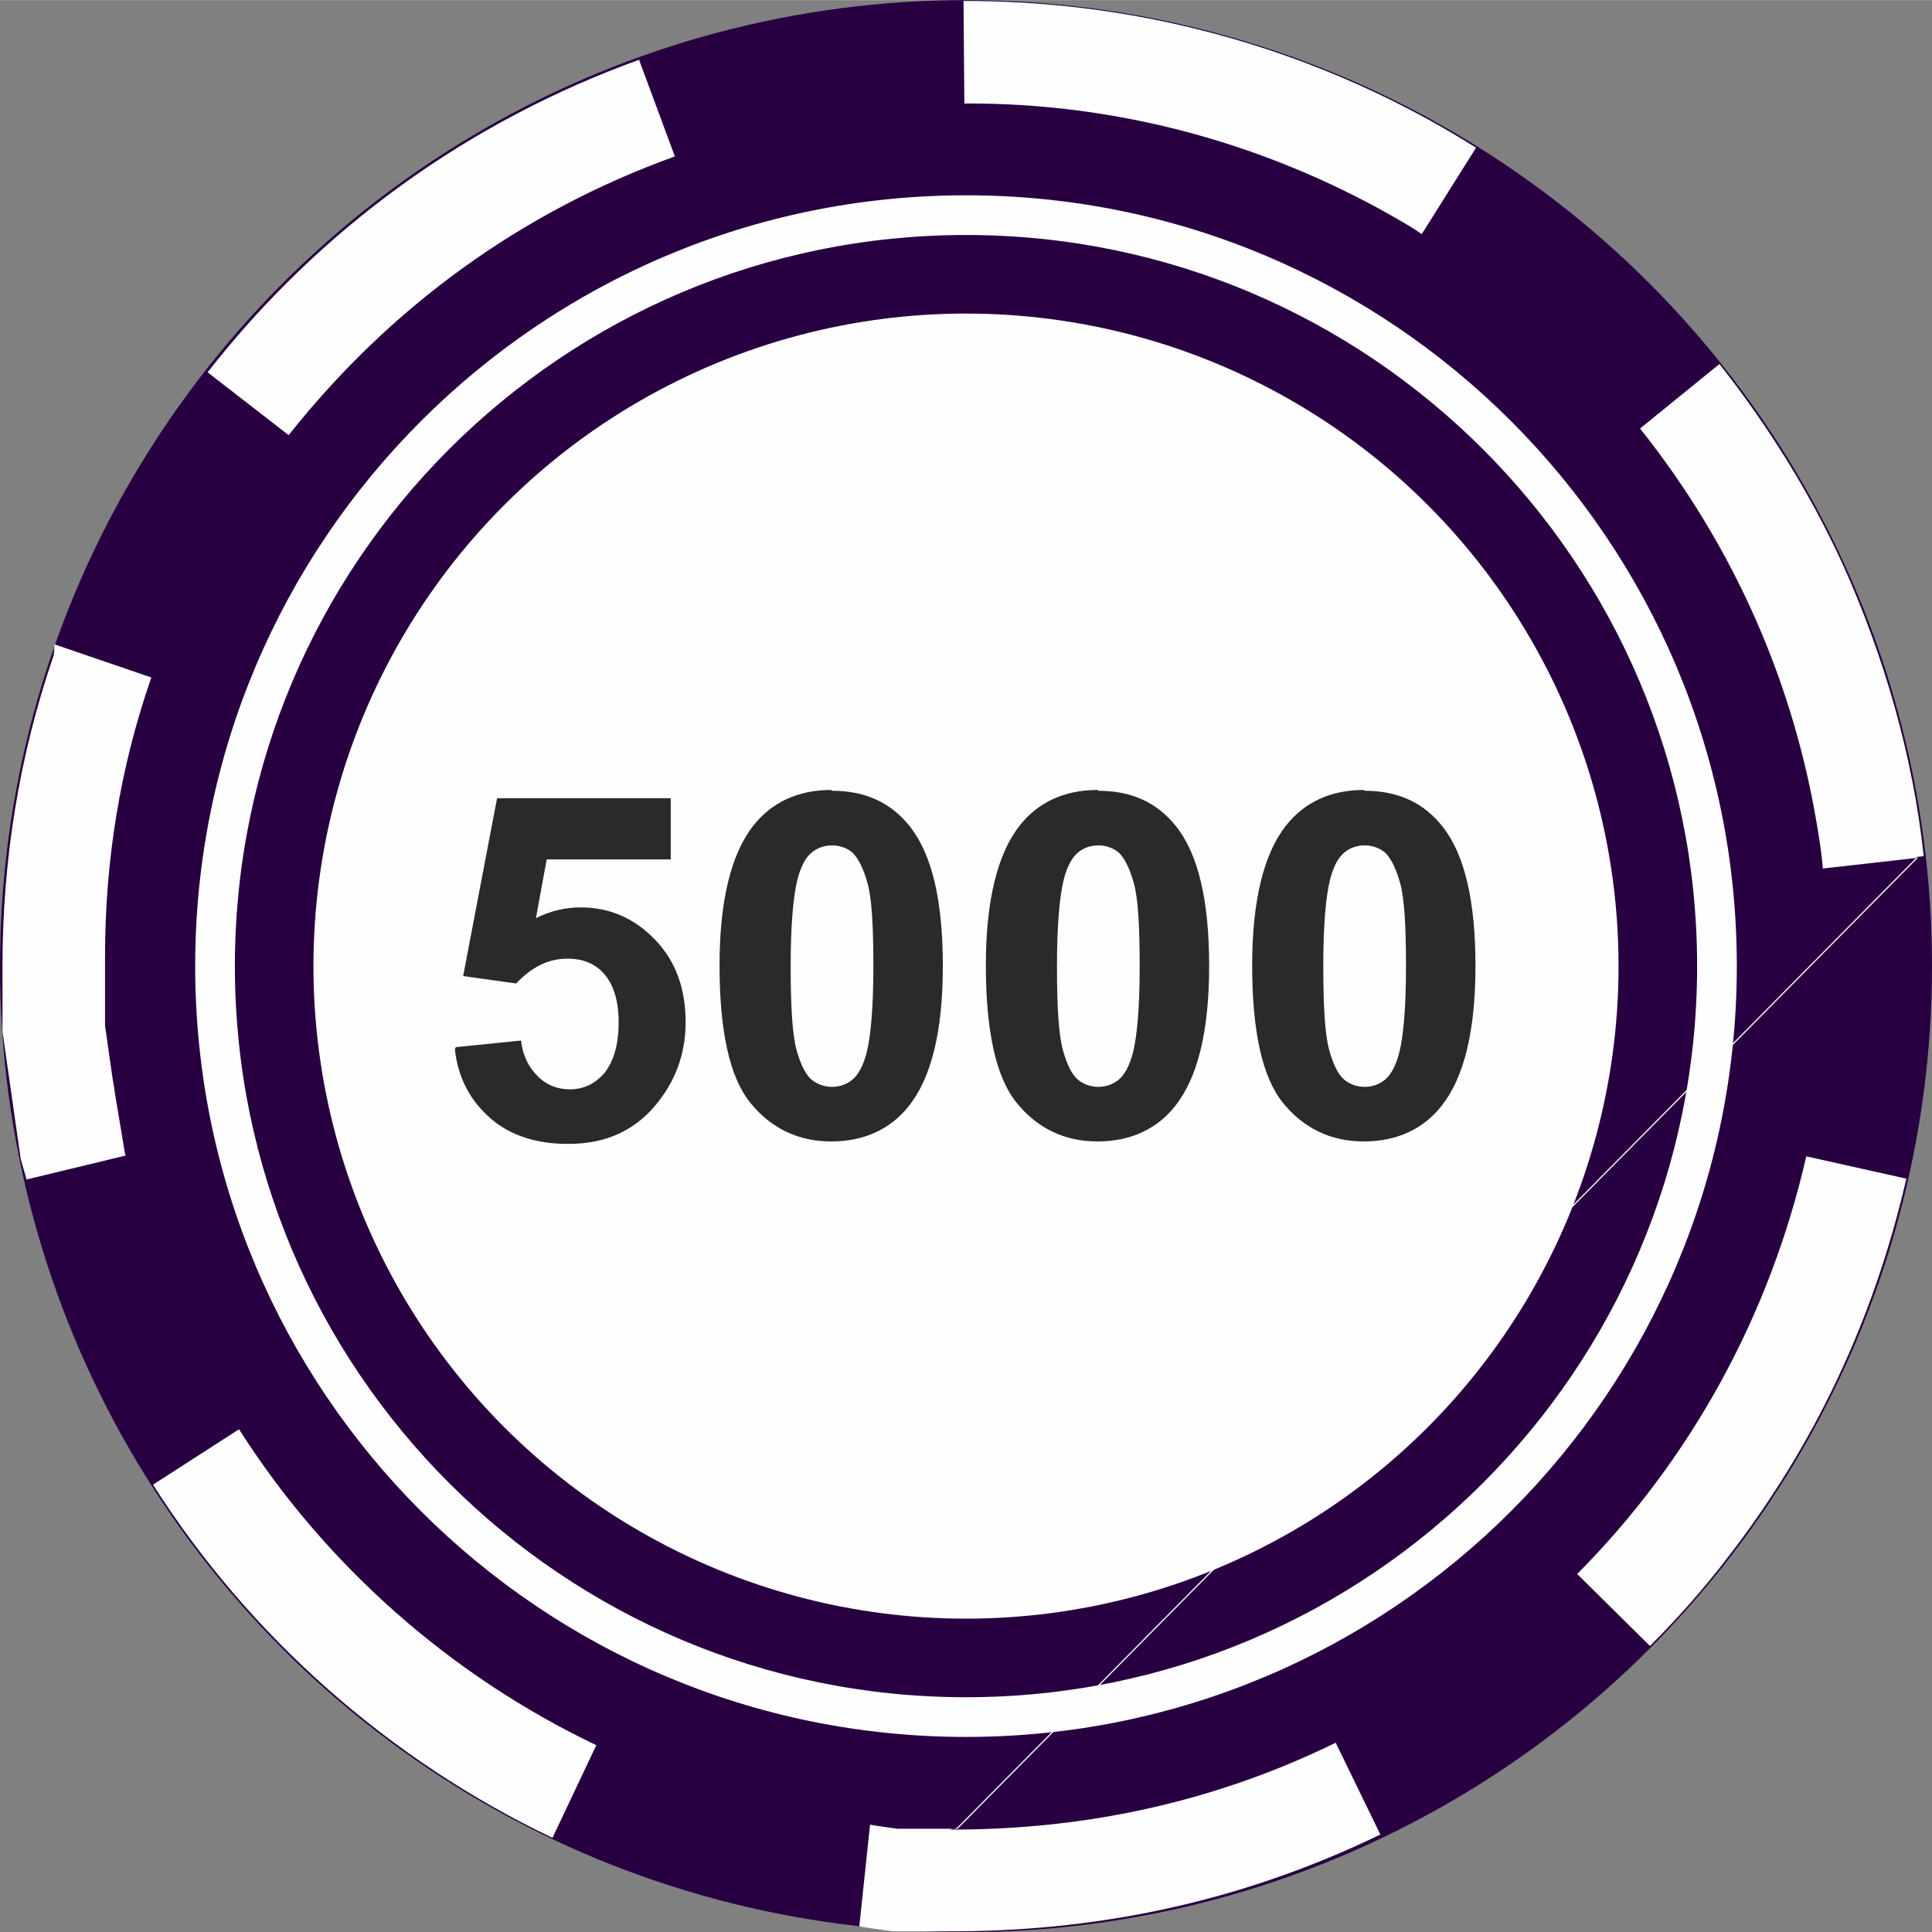 <?xml version="1.0" encoding="UTF-8"?>
<!DOCTYPE svg PUBLIC "-//W3C//DTD SVG 1.1//EN" "http://www.w3.org/Graphics/SVG/1.1/DTD/svg11.dtd">
<!-- Creator: CorelDRAW X6 -->
<svg xmlns="http://www.w3.org/2000/svg" xml:space="preserve" width="34.462mm" height="34.466mm" version="1.1" style="shape-rendering:geometricPrecision; text-rendering:geometricPrecision; image-rendering:optimizeQuality; fill-rule:evenodd; clip-rule:evenodd"
viewBox="0 0 2336 2336"
 xmlns:xlink="http://www.w3.org/1999/xlink">
 <rect x="0" y="0" width="2336" height="2336" fill="#808080" stroke="none"/>
 <defs>
  <style type="text/css">
   <![CDATA[
    .fil1 {fill:#FEFEFE}
    .fil0 {fill:#280042}
    .fil3 {fill:#2B2A29;fill-rule:nonzero}
    .fil2 {fill:#FEFEFE;fill-rule:nonzero}
   ]]>
  </style>
 </defs>
 <g id="Layer_x0020_1">
  <circle class="fil0" cx="1168" cy="1168" r="1168"/>
  <circle class="fil1" cx="1168" cy="1168" r="789"/>
  <path class="fil2" d="M1168 236c257,0 490,104 659,273 169,169 273,402 273,659 0,257 -104,490 -273,659 -169,169 -402,273 -659,273 -257,0 -490,-104 -659,-273 -169,-169 -273,-402 -273,-659 0,-257 104,-490 273,-659 169,-169 402,-273 659,-273zm625 307c-160,-160 -381,-259 -625,-259 -244,0 -465,99 -625,259 -160,160 -259,381 -259,625 0,244 99,465 259,625 160,160 381,259 625,259 244,0 465,-99 625,-259 160,-160 259,-381 259,-625 0,-244 -99,-465 -259,-625z"/>
  <path class="fil2" d="M773 72c-207,75 -386,204 -522,378l98 76 0 0c123,-155 281,-270 467,-337l-43 -116zm384 2138l1161 -1174 8 -1c-13,-121 -48,-242 -98,-353 -40,-87 -90,-167 -149,-242l-96 78c114,143 188,311 216,492 2,13 4,26 5,40l115 -13 -1161 1174 -3 0 -7 0 -7 0 -7 0 -7 0 -7 0 -7 0 -7 0 -7 0 -7 0 -7 0 -7 -1 -7 -1 -7 -1 -7 -1 -5 -1 -13 123 5 1 7 1 7 1 7 1 7 1 7 1 7 0 7 0 7 0 7 0 7 0 7 0 7 0 8 0 7 0 8 0 8 0c179,-1 349,-39 510,-117l-54 -111c-143,70 -296,104 -456,105l-7 0 -4 0zm-1092 -1418c-42,122 -62,248 -62,376l0 8 0 8 0 7 0 7 0 7 0 7 0 7 0 7 0 7 0 7 0 7 1 7 1 7 1 7 1 7 1 7 1 7 1 7 1 7 1 7 1 7 1 7 1 7 1 7 1 7 1 7 1 7 1 7 1 7 1 7 1 7 1 7 1 7 2 7 2 7 2 7 1 4 120 -29 -1 -3 -1 -6 -1 -6 -1 -6 -1 -6 -1 -6 -1 -6 -1 -6 -1 -6 -1 -6 -1 -6 -1 -6 -1 -6 -1 -7 -1 -6 -1 -6 -1 -7 -1 -7 -1 -7 -1 -7 -1 -7 -1 -7 -1 -7 -1 -7 -1 -7 0 -7 0 -7 0 -7 0 -7 0 -7 0 -7 0 -7 0 -7 0 -7 0 -7 0 -7 0 -7c0,-115 18,-228 56,-337l-117 -40zm120 1003c117,184 286,333 483,427l53 -112c-176,-84 -327,-217 -432,-382l-104 67zm1810 195c34,-34 65,-69 94,-107 106,-137 177,-289 216,-458l-121 -27c-44,192 -139,366 -277,505l88 87zm-211 -1812c-103,-65 -219,-114 -337,-143 -93,-23 -186,-34 -282,-34l1 124c183,-1 361,47 519,137 12,7 23,13 34,21l66 -105z"/>
  <path class="fil3" d="M551 1266l79 -8c2,18 9,32 20,43 11,11 24,16 39,16 17,0 31,-7 42,-20 11,-14 17,-34 17,-61 0,-26 -6,-45 -17,-58 -11,-13 -26,-19 -45,-19 -23,0 -43,10 -62,30l-64 -9 41 -215 210 0 0 74 -150 0 -13 71c18,-9 36,-13 54,-13 35,0 65,13 90,39 25,26 37,59 37,100 0,34 -10,65 -30,92 -27,37 -64,55 -112,55 -38,0 -70,-10 -94,-31 -24,-21 -39,-48 -43,-83zm455 -310c40,0 71,14 94,43 27,34 40,90 40,169 0,79 -14,135 -41,169 -22,28 -54,43 -94,43 -40,0 -73,-16 -98,-47 -25,-31 -37,-87 -37,-166 0,-78 14,-135 41,-169 22,-28 54,-43 94,-43zm0 66c-9,0 -18,3 -25,9 -7,6 -13,17 -17,33 -5,21 -8,55 -8,104 0,49 2,82 7,101 5,18 11,30 18,36 7,6 16,9 25,9 9,0 18,-3 25,-9 7,-6 13,-17 17,-33 5,-20 8,-55 8,-104 0,-49 -2,-82 -7,-100 -5,-18 -11,-30 -18,-37 -7,-6 -16,-9 -25,-9zm322 -66c40,0 71,14 94,43 27,34 40,90 40,169 0,79 -14,135 -41,169 -22,28 -54,43 -94,43 -40,0 -73,-16 -98,-47 -25,-31 -37,-87 -37,-166 0,-78 14,-135 41,-169 22,-28 54,-43 94,-43zm0 66c-9,0 -18,3 -25,9 -7,6 -13,17 -17,33 -5,21 -8,55 -8,104 0,49 2,82 7,101 5,18 11,30 18,36 7,6 16,9 25,9 9,0 18,-3 25,-9 7,-6 13,-17 17,-33 5,-20 8,-55 8,-104 0,-49 -2,-82 -7,-100 -5,-18 -11,-30 -18,-37 -7,-6 -16,-9 -25,-9zm322 -66c40,0 71,14 94,43 27,34 40,90 40,169 0,79 -14,135 -41,169 -22,28 -54,43 -94,43 -40,0 -73,-16 -98,-47 -25,-31 -37,-87 -37,-166 0,-78 14,-135 41,-169 22,-28 54,-43 94,-43zm0 66c-9,0 -18,3 -25,9 -7,6 -13,17 -17,33 -5,21 -8,55 -8,104 0,49 2,82 7,101 5,18 11,30 18,36 7,6 16,9 25,9 9,0 18,-3 25,-9 7,-6 13,-17 17,-33 5,-20 8,-55 8,-104 0,-49 -2,-82 -7,-100 -5,-18 -11,-30 -18,-37 -7,-6 -16,-9 -25,-9z"/>
 </g>
</svg>
